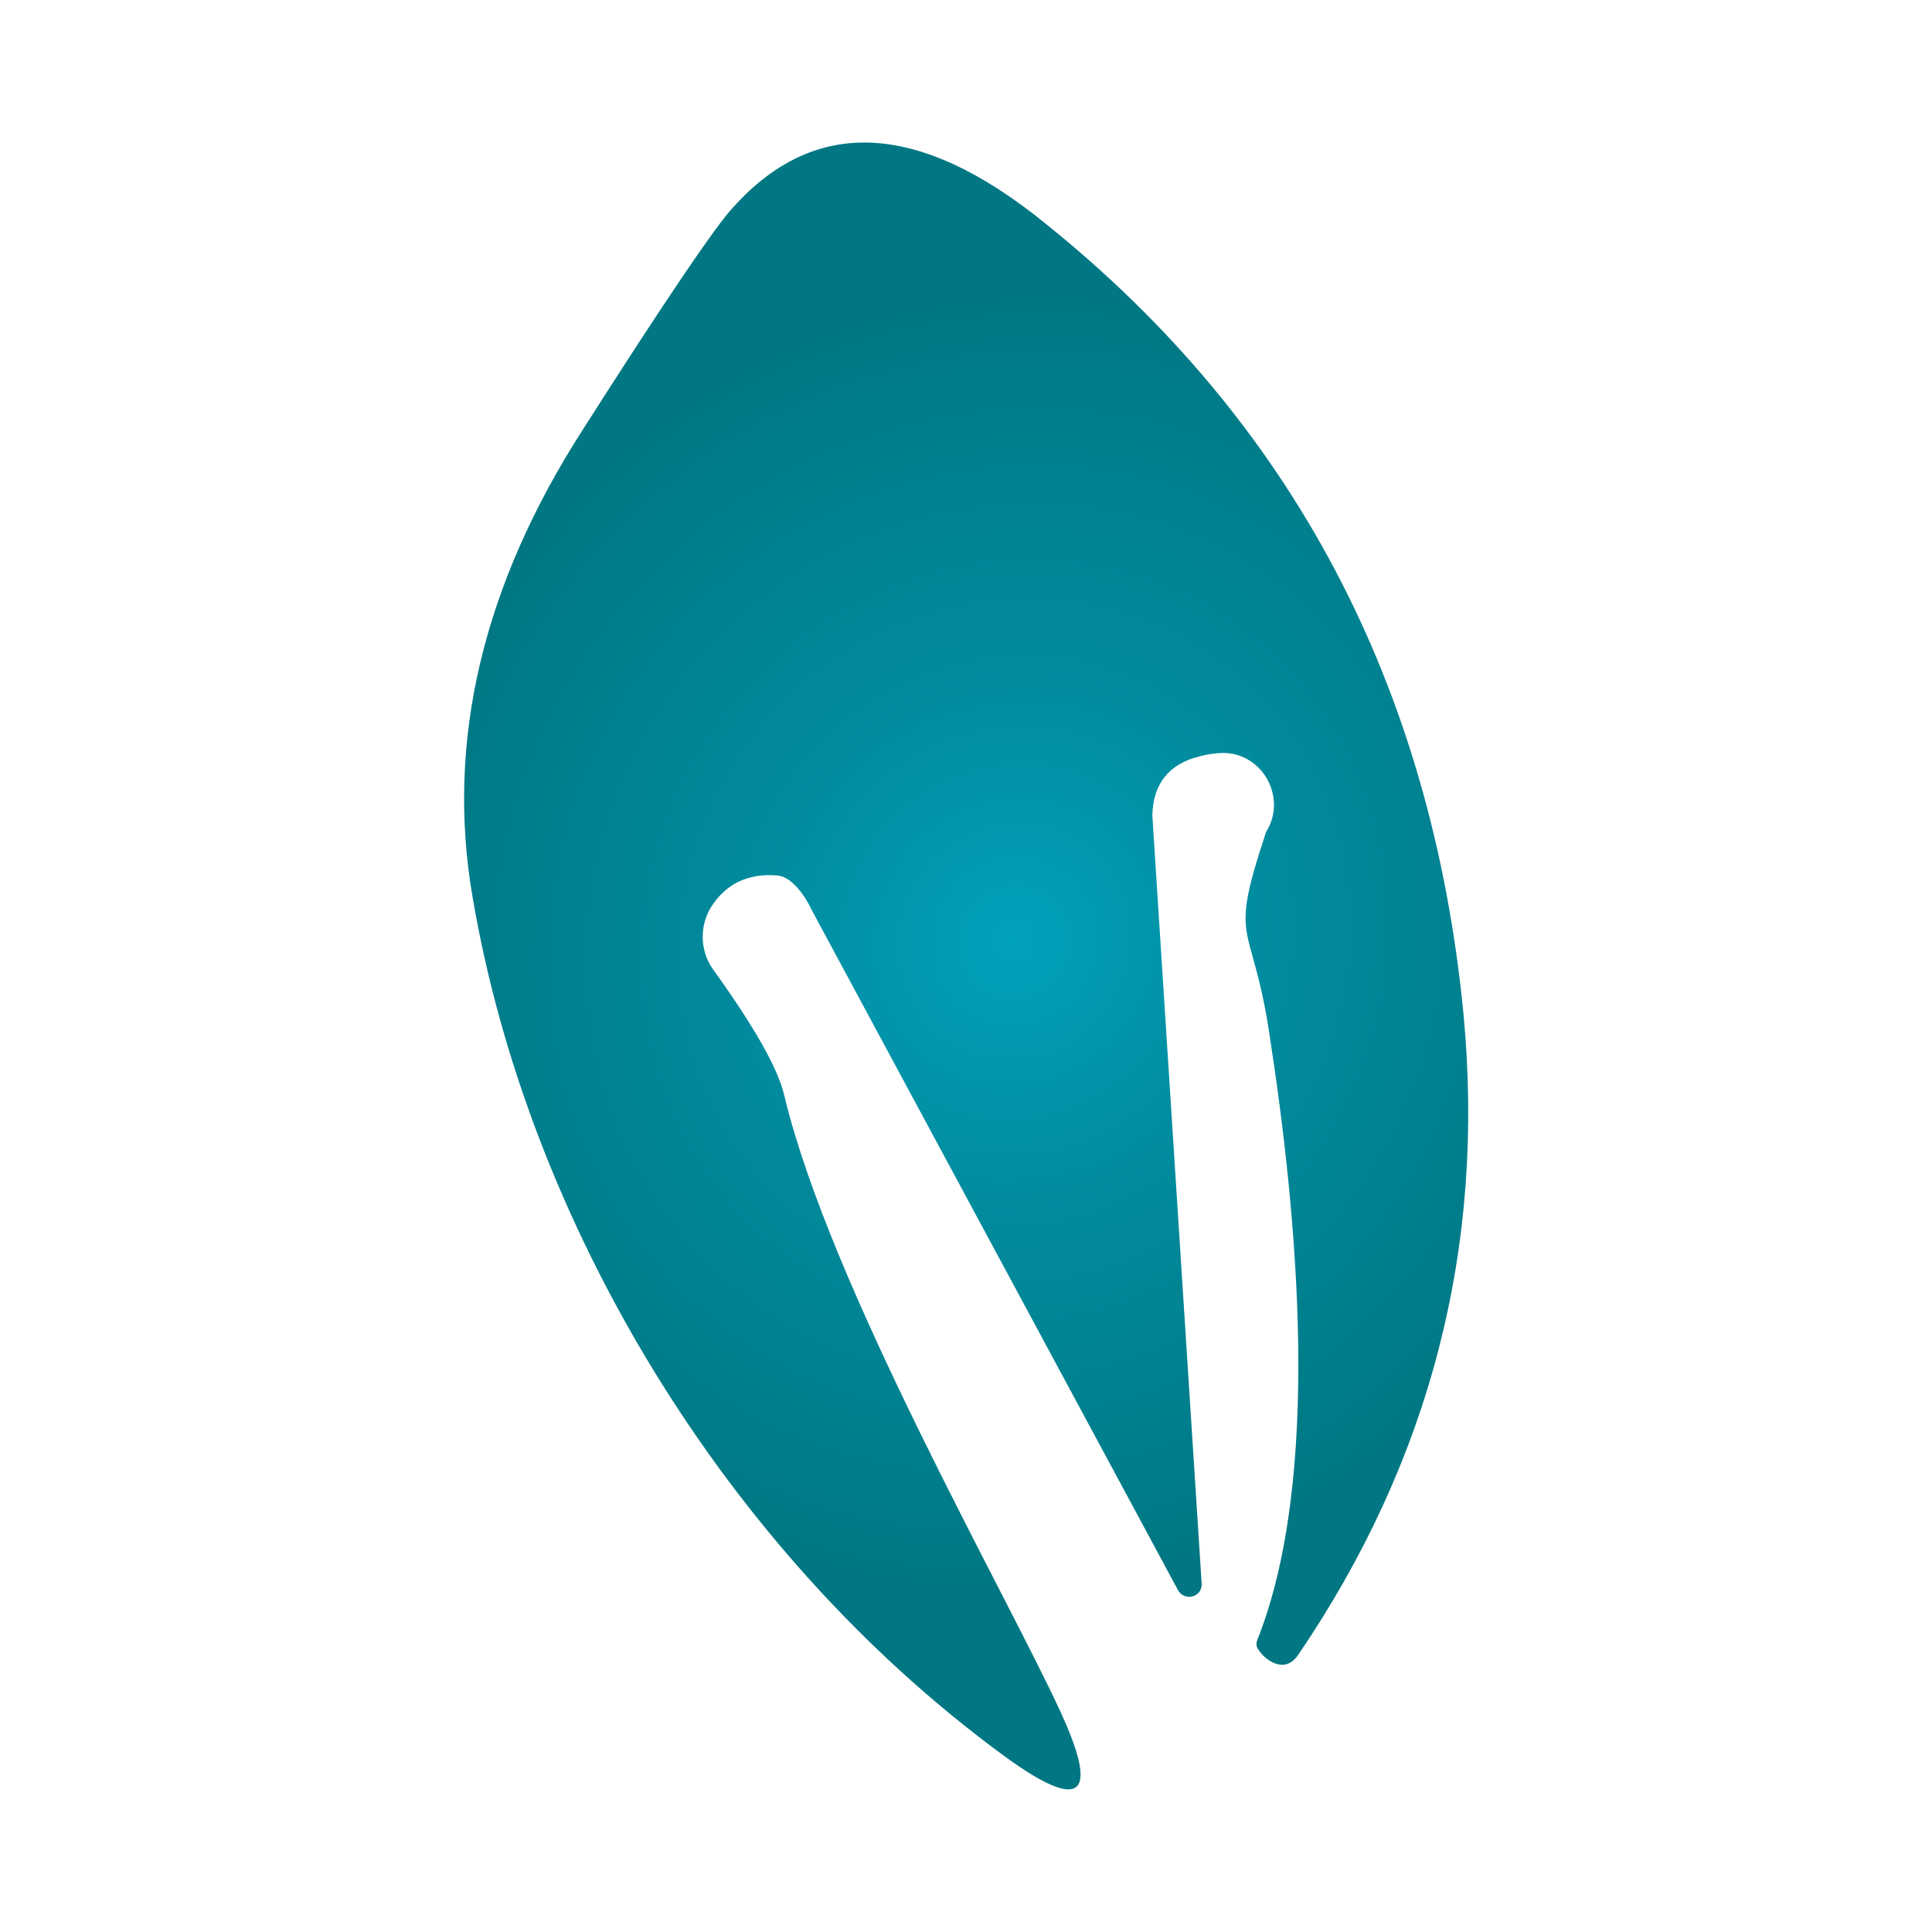 <?xml version="1.0" encoding="UTF-8"?>
<!DOCTYPE svg PUBLIC "-//W3C//DTD SVG 1.1//EN" "http://www.w3.org/Graphics/SVG/1.1/DTD/svg11.dtd">
<!-- Creator: CorelDRAW 2021.5 -->
<svg xmlns="http://www.w3.org/2000/svg" xml:space="preserve" width="435px" height="435px" version="1.1" style="shape-rendering:geometricPrecision; text-rendering:geometricPrecision; image-rendering:optimizeQuality; fill-rule:evenodd; clip-rule:evenodd"
viewBox="0 0 33.28 33.28"
 xmlns:xlink="http://www.w3.org/1999/xlink"
 xmlns:xodm="http://www.corel.com/coreldraw/odm/2003">
 <defs>
  <style type="text/css">
   <![CDATA[
    .fil0 {fill:white}
    .fil1 {fill:url(#id0)}
   ]]>
  </style>
  <radialGradient id="id0" gradientUnits="userSpaceOnUse" gradientTransform="matrix(0.752 0.475 -0.499 0.79 13 -5)" cx="16.99" cy="16.64" r="12.2" fx="16.99" fy="16.64">
   <stop offset="0" style="stop-opacity:1; stop-color:#02A1BD"/>
   <stop offset="0.388" style="stop-opacity:1; stop-color:#018C9F"/>
   <stop offset="1" style="stop-opacity:1; stop-color:#007782"/>
  </radialGradient>
 </defs>
 <g id="Layer_x0020_1">
  <rect class="fil0" width="33.28" height="33.28"/>
  <path class="fil1" d="M19.85 14.05l0.85 13.24c0,0.24 -0.32,0.3 -0.42,0.08l-6.29 -11.68c-0.17,-0.36 -0.4,-0.6 -0.61,-0.61 -0.5,-0.04 -0.89,0.15 -1.14,0.56 -0.19,0.32 -0.18,0.73 0.03,1.04 0.72,1 1.13,1.72 1.24,2.19 0.78,3.27 3.81,8.56 4.75,10.6 0.69,1.49 0.37,1.75 -0.96,0.78 -4.86,-3.56 -8.22,-9.26 -9.16,-14.8 -0.46,-2.67 0.17,-5.36 1.9,-8.05 1.35,-2.12 2.19,-3.36 2.52,-3.75 1.43,-1.66 3.25,-1.59 5.46,0.21 4.24,3.41 6.64,7.95 7.19,13.61 0.38,4.01 -0.57,7.69 -2.85,11.04 -0.12,0.17 -0.27,0.21 -0.45,0.12 -0.11,-0.06 -0.19,-0.14 -0.25,-0.24 -0.02,-0.04 -0.02,-0.08 -0.01,-0.12 1.12,-2.79 0.71,-7.29 0.21,-10.5 -0.3,-1.97 -0.71,-1.46 -0.05,-3.44 0.36,-0.57 -0.04,-1.34 -0.72,-1.36 -0.14,0 -0.29,0.02 -0.43,0.06 -0.53,0.13 -0.8,0.48 -0.81,1.02l0 0z"/>
 </g>
</svg>
